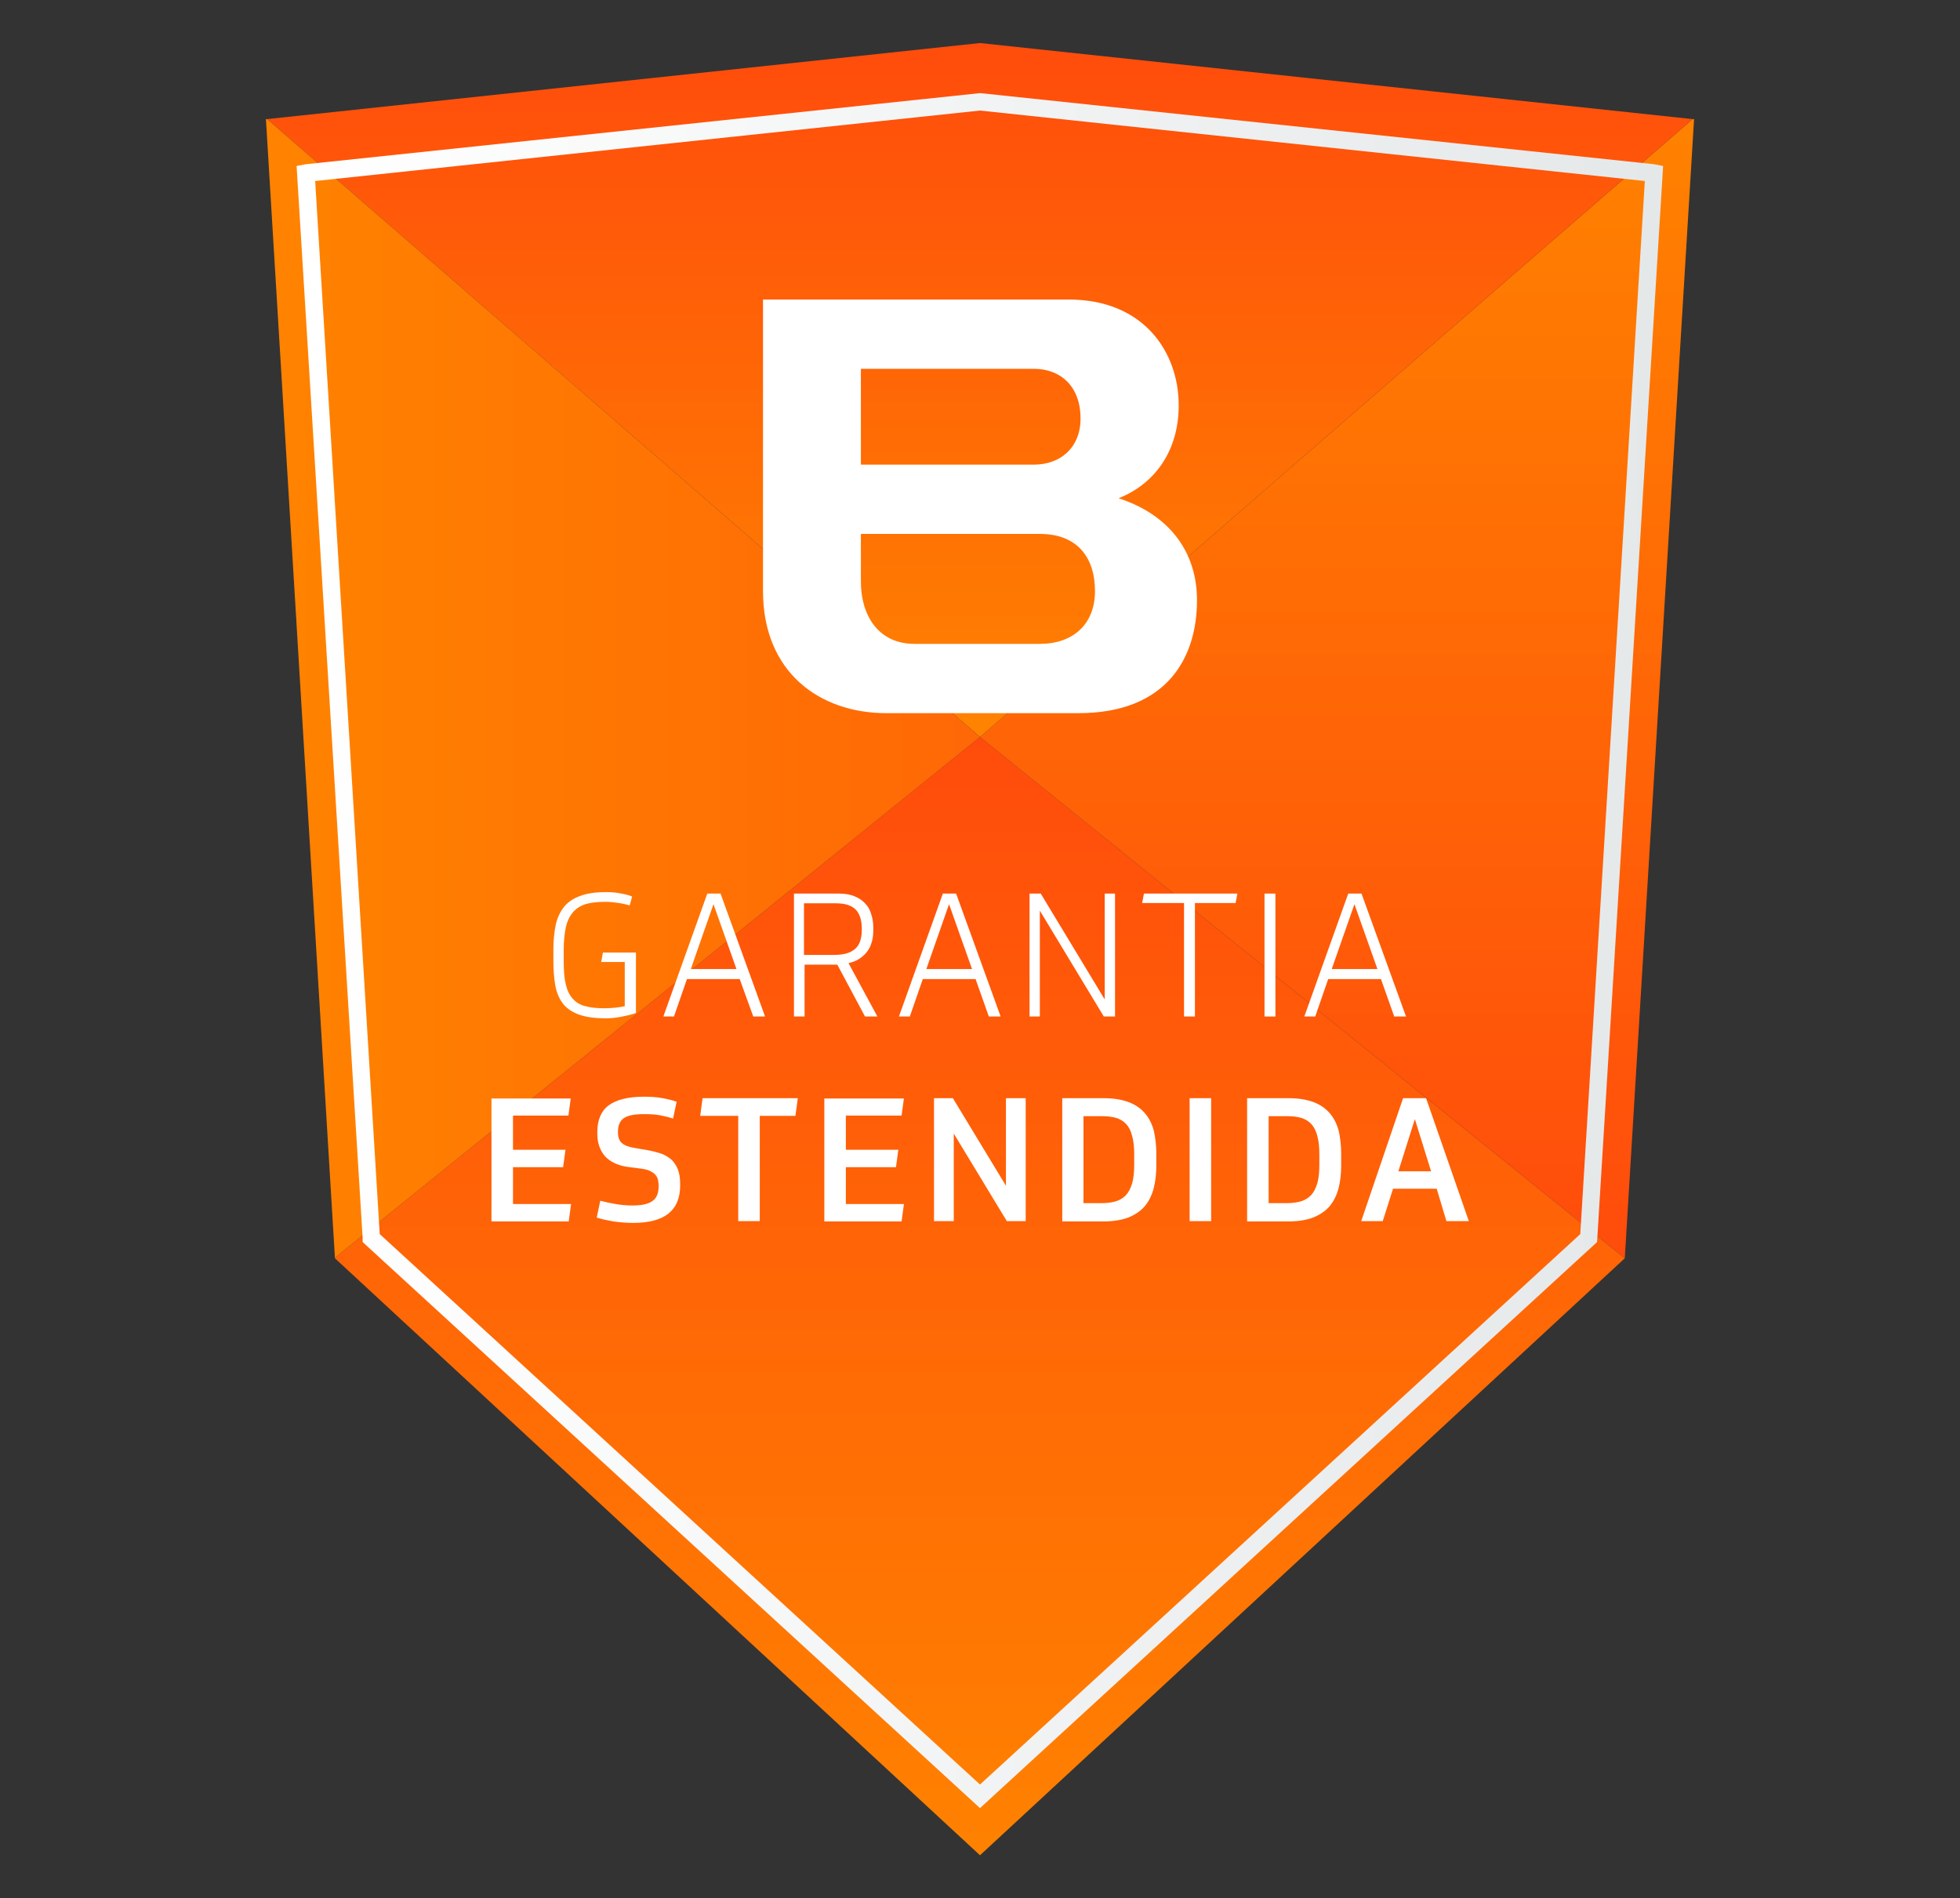 <?xml version="1.0" encoding="utf-8"?>
<!-- Generator: Adobe Illustrator 23.0.0, SVG Export Plug-In . SVG Version: 6.00 Build 0)  -->
<svg version="1.1" id="Layer_1" xmlns="http://www.w3.org/2000/svg" xmlns:xlink="http://www.w3.org/1999/xlink" x="0px" y="0px"
	 viewBox="0 0 66.48 64.38" style="enable-background:new 0 0 66.48 64.38;" xml:space="preserve">
<rect x="0" y="0" width="66.48" height="64.38" fill="#333333" stroke="none"/>
<style type="text/css">
	.st0{fill:url(#SVGID_1_);}
	.st1{fill:url(#SVGID_2_);}
	.st2{fill:url(#SVGID_3_);}
	.st3{fill:url(#SVGID_4_);}
	.st4{fill:#FFFFFF;}
	.st5{fill:url(#SVGID_5_);}
</style>
<g>
	<g>
		<linearGradient id="SVGID_1_" gradientUnits="userSpaceOnUse" x1="33.237" y1="63.851" x2="33.237" y2="25">
			<stop  offset="0" style="stop-color:#FF8300"/>
			<stop  offset="1" style="stop-color:#FF4C0C"/>
		</linearGradient>
		<polyline class="st0" points="33.24,25 11.36,42.66 11.36,42.68 33.24,62.93 55.11,42.68 		"/>
		<linearGradient id="SVGID_2_" gradientUnits="userSpaceOnUse" x1="45.349" y1="3.093" x2="45.349" y2="42.676">
			<stop  offset="0" style="stop-color:#FF8300"/>
			<stop  offset="1" style="stop-color:#FF4C0C"/>
		</linearGradient>
		<polyline class="st1" points="55.11,42.68 57.46,4.04 57.41,4.04 33.24,25 		"/>
		<linearGradient id="SVGID_3_" gradientUnits="userSpaceOnUse" x1="33.238" y1="25" x2="33.238" y2="1.413">
			<stop  offset="0" style="stop-color:#FF8300"/>
			<stop  offset="1" style="stop-color:#FF4C0C"/>
		</linearGradient>
		<polygon class="st2" points="57.41,4.04 33.24,1.46 9.06,4.04 33.24,25 		"/>
		<linearGradient id="SVGID_4_" gradientUnits="userSpaceOnUse" x1="9.015" y1="23.347" x2="57.46" y2="23.347">
			<stop  offset="0" style="stop-color:#FF8300"/>
			<stop  offset="1" style="stop-color:#FF4C0C"/>
		</linearGradient>
		<polygon class="st3" points="9.06,4.04 9.02,4.04 11.36,42.66 33.24,25 		"/>
	</g>
	<g>
		<path class="st4" d="M20.39,32.64l0.06-0.33h1.12v2.05c-0.06,0.02-0.14,0.05-0.23,0.07c-0.09,0.02-0.18,0.04-0.28,0.06
			c-0.1,0.02-0.19,0.03-0.28,0.04c-0.09,0.01-0.18,0.01-0.26,0.01c-0.38,0-0.69-0.05-0.92-0.14c-0.23-0.09-0.41-0.22-0.53-0.39
			s-0.2-0.37-0.24-0.61c-0.04-0.24-0.06-0.5-0.06-0.78v-0.42c0-0.31,0.03-0.59,0.08-0.83c0.05-0.24,0.15-0.44,0.28-0.61
			c0.13-0.16,0.32-0.29,0.55-0.37c0.23-0.09,0.52-0.13,0.88-0.13c0.15,0,0.31,0.01,0.47,0.04c0.16,0.03,0.3,0.06,0.41,0.11
			l-0.08,0.3c-0.11-0.03-0.23-0.06-0.37-0.08c-0.13-0.02-0.28-0.04-0.45-0.04c-0.25,0-0.47,0.02-0.65,0.07
			c-0.18,0.05-0.32,0.14-0.44,0.26c-0.11,0.13-0.2,0.29-0.25,0.5c-0.05,0.21-0.08,0.48-0.08,0.8v0.39c0,0.31,0.02,0.57,0.07,0.78
			c0.05,0.21,0.13,0.37,0.24,0.49c0.11,0.12,0.25,0.21,0.43,0.25c0.18,0.05,0.39,0.07,0.65,0.07c0.12,0,0.25-0.01,0.36-0.02
			c0.12-0.01,0.22-0.03,0.32-0.05v-1.5H20.39z"/>
		<path class="st4" d="M25.09,33.21h-1.79l-0.44,1.27H22.5l1.49-4.17h0.45l1.51,4.17h-0.4L25.09,33.21z M23.43,32.87h1.55l-0.78-2.2
			L23.43,32.87z"/>
		<path class="st4" d="M28.4,32.72h-1.11v1.76h-0.36v-4.17h1.53c0.2,0,0.38,0.03,0.52,0.09c0.15,0.06,0.27,0.14,0.36,0.24
			c0.1,0.1,0.17,0.22,0.21,0.37c0.05,0.14,0.07,0.3,0.07,0.46v0.09c0,0.17-0.02,0.32-0.07,0.45c-0.04,0.13-0.11,0.24-0.18,0.32
			c-0.08,0.09-0.17,0.16-0.27,0.22s-0.21,0.09-0.32,0.12l0.98,1.81h-0.42L28.4,32.72z M27.28,32.39h1.02c0.32,0,0.55-0.07,0.7-0.2
			c0.15-0.13,0.23-0.34,0.23-0.64V31.5c0-0.29-0.07-0.51-0.21-0.65c-0.14-0.14-0.36-0.21-0.67-0.21h-1.08V32.39z"/>
		<path class="st4" d="M33.09,33.21h-1.79l-0.44,1.27h-0.37l1.49-4.17h0.45l1.51,4.17h-0.4L33.09,33.21z M31.42,32.87h1.55
			l-0.78-2.2L31.42,32.87z"/>
		<path class="st4" d="M35.3,30.31l2.17,3.59v-3.59h0.35v4.17h-0.38l-2.17-3.59v3.59h-0.35v-4.17H35.3z"/>
		<path class="st4" d="M41.91,30.63h-1.38v3.85h-0.37v-3.85h-1.42l0.06-0.32h3.17L41.91,30.63z"/>
		<path class="st4" d="M43.26,30.31v4.17h-0.37v-4.17H43.26z"/>
		<path class="st4" d="M46.84,33.21h-1.79l-0.44,1.27h-0.37l1.49-4.17h0.45l1.51,4.17h-0.4L46.84,33.21z M45.17,32.87h1.55
			l-0.78-2.2L45.17,32.87z"/>
	</g>
	<g>
		<path class="st4" d="M19.36,37.25l-0.08,0.59H17.4v1.16h1.78l-0.08,0.59h-1.7v1.25h1.97l-0.08,0.59h-2.62v-4.17H19.36z"/>
		<path class="st4" d="M21.48,41.48c-0.23,0-0.46-0.02-0.68-0.05c-0.22-0.04-0.41-0.08-0.56-0.13l0.12-0.57
			c0.16,0.04,0.34,0.08,0.52,0.11c0.18,0.03,0.37,0.05,0.57,0.05c0.32,0,0.55-0.05,0.69-0.16c0.14-0.1,0.2-0.27,0.2-0.5
			c0-0.07-0.01-0.14-0.02-0.21c-0.02-0.06-0.04-0.12-0.09-0.17c-0.04-0.05-0.1-0.09-0.18-0.13c-0.08-0.04-0.17-0.06-0.3-0.08
			l-0.47-0.06c-0.33-0.05-0.58-0.17-0.76-0.36c-0.17-0.2-0.26-0.45-0.26-0.76v-0.06c0-0.41,0.13-0.72,0.39-0.91
			c0.26-0.19,0.66-0.29,1.19-0.29c0.21,0,0.4,0.01,0.58,0.04c0.18,0.03,0.36,0.07,0.53,0.13l-0.12,0.57
			c-0.13-0.04-0.28-0.08-0.44-0.11c-0.16-0.03-0.35-0.04-0.54-0.04c-0.31,0-0.54,0.04-0.68,0.13c-0.14,0.09-0.21,0.25-0.21,0.47
			c0,0.18,0.04,0.3,0.13,0.38c0.09,0.08,0.24,0.14,0.45,0.17l0.46,0.08c0.16,0.03,0.3,0.07,0.43,0.11c0.13,0.05,0.24,0.12,0.34,0.2
			c0.09,0.09,0.17,0.2,0.22,0.33c0.05,0.13,0.08,0.29,0.08,0.49v0.06C23.07,41.06,22.54,41.48,21.48,41.48z"/>
		<path class="st4" d="M27.06,37.25l-0.08,0.6h-1.21v3.57h-0.73v-3.57h-1.29l0.08-0.6H27.06z"/>
		<path class="st4" d="M30.66,37.25l-0.08,0.59h-1.89v1.16h1.78l-0.08,0.59h-1.7v1.25h1.97l-0.08,0.59h-2.62v-4.17H30.66z"/>
		<path class="st4" d="M32.32,37.25l1.8,2.97v-2.97h0.67v4.17h-0.64l-1.8-2.97v2.97h-0.67v-4.17H32.32z"/>
		<path class="st4" d="M36.02,37.25h1.41c0.35,0,0.64,0.05,0.87,0.14c0.23,0.09,0.41,0.22,0.55,0.39c0.14,0.17,0.23,0.36,0.29,0.59
			c0.05,0.23,0.08,0.48,0.08,0.75v0.43c0,0.28-0.03,0.53-0.09,0.76c-0.06,0.23-0.16,0.43-0.29,0.59c-0.14,0.17-0.32,0.29-0.55,0.39
			c-0.23,0.09-0.52,0.14-0.86,0.14h-1.4V37.25z M36.75,40.81h0.61c0.18,0,0.34-0.02,0.48-0.06c0.14-0.04,0.25-0.11,0.35-0.21
			c0.09-0.1,0.16-0.23,0.21-0.4c0.05-0.17,0.07-0.38,0.07-0.63v-0.35c0-0.25-0.02-0.46-0.07-0.63c-0.04-0.17-0.11-0.3-0.2-0.4
			c-0.09-0.1-0.21-0.17-0.34-0.21s-0.3-0.06-0.49-0.06h-0.62V40.81z"/>
		<path class="st4" d="M41.08,41.42h-0.73v-4.17h0.73V41.42z"/>
		<path class="st4" d="M42.29,37.25h1.41c0.35,0,0.64,0.05,0.87,0.14c0.23,0.09,0.41,0.22,0.55,0.39c0.14,0.17,0.23,0.36,0.29,0.59
			c0.05,0.23,0.08,0.48,0.08,0.75v0.43c0,0.28-0.03,0.53-0.09,0.76c-0.06,0.23-0.16,0.43-0.29,0.59c-0.14,0.17-0.32,0.29-0.55,0.39
			c-0.23,0.09-0.52,0.14-0.86,0.14h-1.4V37.25z M43.03,40.81h0.61c0.18,0,0.34-0.02,0.48-0.06c0.14-0.04,0.25-0.11,0.35-0.21
			c0.09-0.1,0.16-0.23,0.21-0.4c0.05-0.17,0.07-0.38,0.07-0.63v-0.35c0-0.25-0.02-0.46-0.07-0.63c-0.04-0.17-0.11-0.3-0.2-0.4
			c-0.09-0.1-0.21-0.17-0.34-0.21s-0.3-0.06-0.49-0.06h-0.62V40.81z"/>
		<path class="st4" d="M48.73,40.32h-1.48l-0.35,1.1h-0.73l1.42-4.17h0.78l1.45,4.17h-0.76L48.73,40.32z M47.43,39.73h1.11
			l-0.55-1.77L47.43,39.73z"/>
	</g>
	<g>
		<path class="st4" d="M37.14,20.05c0-1.13-0.59-1.94-1.87-1.94H29.2v1.62c0,1.13,0.58,2.11,1.82,2.11h4.25
			C36.39,21.84,37.14,21.18,37.14,20.05 M29.2,15.76h5.87c0.9,0,1.58-0.58,1.58-1.56c0-1.13-0.71-1.69-1.58-1.69H29.2V15.76z
			 M25.88,20.05v-9.89h10.37c2.55,0,3.73,1.79,3.73,3.59c0,1.53-0.8,2.66-2.04,3.15c1.69,0.55,2.66,1.79,2.66,3.46
			c0,1.97-1.04,3.83-4.02,3.83h-6.52C27.81,24.19,25.88,22.81,25.88,20.05"/>
	</g>
	<linearGradient id="SVGID_5_" gradientUnits="userSpaceOnUse" x1="10.064" y1="32.243" x2="56.411" y2="32.243">
		<stop  offset="3.875969e-03" style="stop-color:#FFFFFF"/>
		<stop  offset="1" style="stop-color:#E5E8E9"/>
	</linearGradient>
	<path class="st5" d="M33.24,61.33L12.3,42.13l0-0.14L10.06,5.63l0.32-0.06l22.85-2.41l0.03,0L56.1,5.57l0.31,0.06l-2.24,36.5
		L33.24,61.33z M12.88,41.86l20.36,18.67L53.6,41.86l2.19-35.72L33.24,3.75L10.69,6.14L12.88,41.86z"/>
</g>
</svg>
